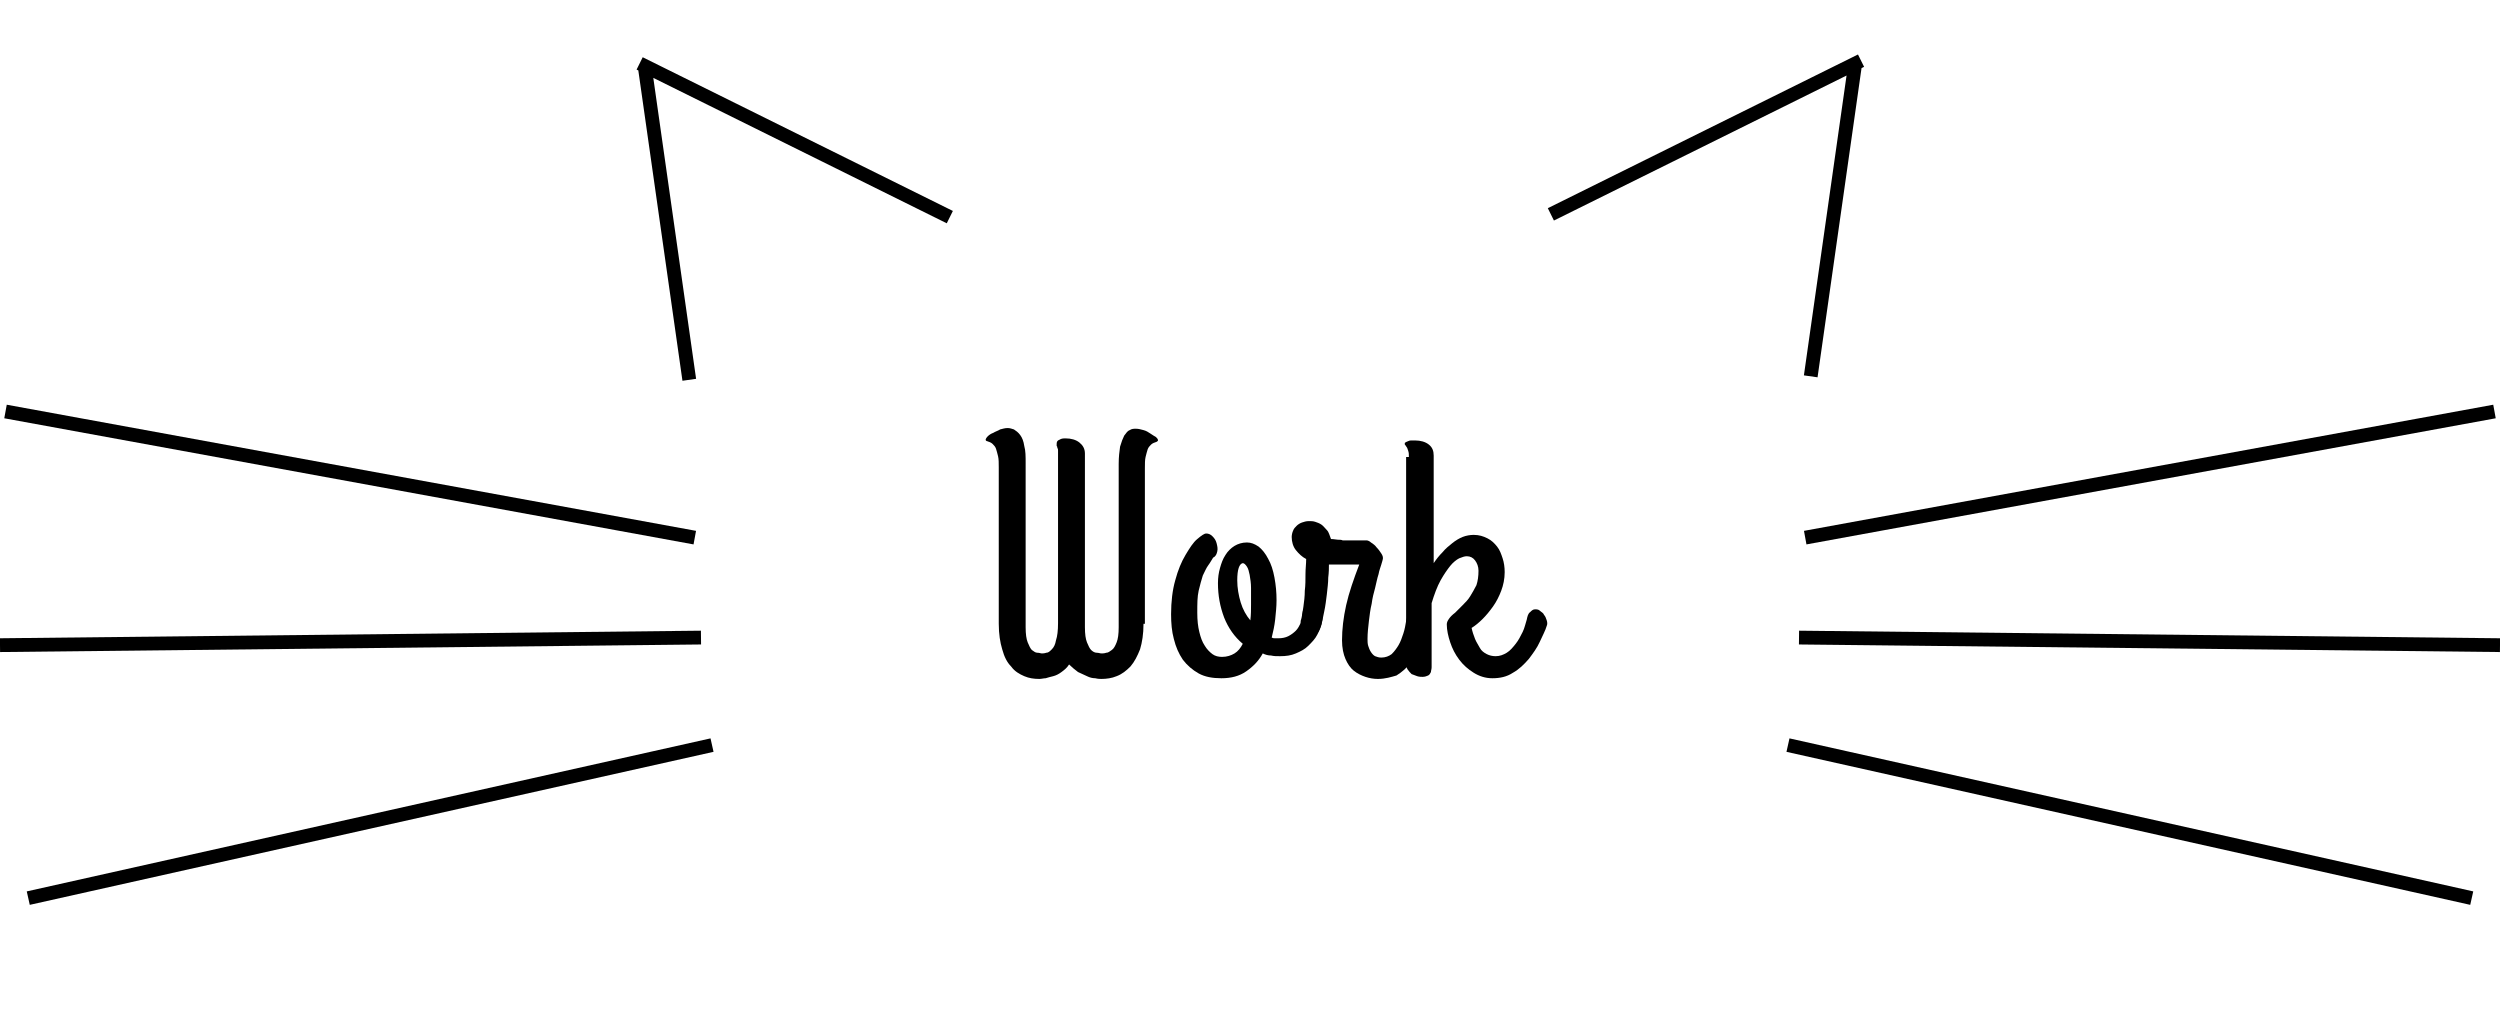 <?xml version="1.0" encoding="utf-8"?>
<!-- Generator: Adobe Illustrator 23.0.0, SVG Export Plug-In . SVG Version: 6.00 Build 0)  -->
<svg version="1.1" id="Layer_1" xmlns="http://www.w3.org/2000/svg" xmlns:xlink="http://www.w3.org/1999/xlink" x="0px" y="0px"
	 viewBox="0 0 362.7 147.5" style="enable-background:new 0 0 362.7 147.5;" xml:space="preserve">
<style type="text/css">
	.st0{stroke:#000000;stroke-width:2;stroke-miterlimit:10;}
	.st1{fill:none;stroke:#000000;stroke-width:2;stroke-miterlimit:10;}
	.st2{enable-background:new    ;}
</style>
<path class="st0" d="M0.8,59.7l100,18.3 M0,93.6l101.7-1.1 M4.1,130.3l99.2-22.2 M361.9,59.7L261.9,78 M362.7,93.6L261,92.5
	 M358.6,130.3l-99.2-22.2"/>
<path class="st1" d="M92.8,9.2l45,22.3 M93.6,10.1l6.4,45 M270,8.8l-45,22.3 M269.1,9.6l-6.4,45"/>
<g class="st2">
	<path d="M165.9,90.5c0,1.5-0.2,2.7-0.5,3.7c-0.4,1-0.8,1.8-1.4,2.5c-0.6,0.6-1.2,1.1-2,1.4c-0.7,0.3-1.5,0.4-2.2,0.4
		c-0.2,0-0.5,0-0.9-0.1c-0.4,0-0.8-0.1-1.2-0.3s-0.9-0.4-1.3-0.6c-0.4-0.3-0.9-0.7-1.3-1.1c-0.3,0.5-0.7,0.8-1.1,1.1
		c-0.4,0.3-0.8,0.5-1.2,0.6c-0.4,0.1-0.8,0.2-1.1,0.3c-0.3,0-0.6,0.1-0.9,0.1c-0.8,0-1.5-0.1-2.2-0.4c-0.7-0.3-1.4-0.7-1.9-1.4
		c-0.6-0.6-1-1.4-1.3-2.5c-0.3-1-0.5-2.2-0.5-3.7V67.8c0-0.6,0-1.2-0.1-1.6s-0.2-0.8-0.3-1.1c-0.1-0.3-0.3-0.5-0.5-0.7
		c-0.2-0.2-0.5-0.3-0.8-0.4c-0.1,0-0.2-0.1-0.2-0.2c0-0.1,0.1-0.3,0.3-0.5c0.2-0.2,0.5-0.4,0.8-0.5c0.3-0.2,0.7-0.3,1-0.5
		c0.4-0.1,0.7-0.2,1.1-0.2c0.3,0,0.6,0.1,0.9,0.2c0.3,0.2,0.6,0.4,0.9,0.8c0.3,0.4,0.5,0.9,0.6,1.6c0.2,0.7,0.2,1.5,0.2,2.5V91
		c0,1,0.1,1.7,0.3,2.2c0.2,0.5,0.4,0.9,0.6,1.1c0.3,0.2,0.5,0.4,0.8,0.4c0.3,0,0.5,0.1,0.6,0.1c0.2,0,0.4,0,0.7-0.1
		c0.3,0,0.5-0.2,0.8-0.5c0.3-0.3,0.5-0.7,0.6-1.3c0.2-0.6,0.3-1.4,0.3-2.5V66c0-0.2,0-0.4,0-0.6c0-0.2,0-0.3-0.1-0.4
		c0-0.1,0-0.2-0.1-0.3c0-0.1,0-0.2,0-0.3c0-0.3,0.1-0.5,0.4-0.6c0.3-0.2,0.6-0.2,0.9-0.2c0.8,0,1.5,0.2,2,0.6
		c0.5,0.4,0.8,0.9,0.8,1.6V91c0,1,0.1,1.7,0.3,2.2c0.2,0.5,0.4,0.9,0.6,1.1c0.2,0.2,0.5,0.4,0.8,0.4c0.3,0,0.5,0.1,0.7,0.1
		c0.2,0,0.4,0,0.7-0.1c0.3,0,0.5-0.2,0.8-0.4c0.3-0.2,0.5-0.6,0.7-1.1c0.2-0.5,0.3-1.2,0.3-2.2V67.3c0-1,0.1-1.8,0.2-2.5
		c0.2-0.7,0.4-1.2,0.6-1.6c0.3-0.4,0.5-0.7,0.8-0.8c0.3-0.2,0.6-0.2,0.9-0.2c0.4,0,0.7,0.1,1.1,0.2c0.4,0.1,0.7,0.3,1,0.5
		c0.3,0.2,0.6,0.4,0.8,0.5c0.2,0.2,0.3,0.3,0.3,0.5c0,0.1-0.1,0.1-0.2,0.2c-0.3,0.1-0.6,0.2-0.8,0.4c-0.2,0.2-0.4,0.4-0.5,0.7
		c-0.1,0.3-0.2,0.7-0.3,1.1c-0.1,0.4-0.1,1-0.1,1.6V90.5z"/>
	<path d="M189,88.8c0-0.2,0.1-0.4,0.3-0.5c0.2-0.1,0.4-0.2,0.6-0.3s0.5,0,0.8,0s0.5,0.2,0.7,0.3c0.2,0.2,0.3,0.4,0.4,0.7
		c0.1,0.3,0.1,0.7,0,1.2c-0.1,0.7-0.4,1.3-0.7,1.9c-0.3,0.6-0.8,1.1-1.3,1.6c-0.5,0.5-1.1,0.8-1.8,1.1c-0.7,0.3-1.4,0.4-2.3,0.4
		c-0.5,0-0.9,0-1.3-0.1c-0.4,0-0.8-0.1-1.2-0.3c-0.6,1.1-1.4,1.9-2.4,2.6c-1,0.7-2.2,1-3.6,1c-1.3,0-2.4-0.2-3.3-0.7
		c-0.9-0.5-1.7-1.2-2.3-2c-0.6-0.9-1-1.8-1.3-3c-0.3-1.1-0.4-2.3-0.4-3.6c0-1.8,0.2-3.5,0.6-4.9c0.4-1.5,0.9-2.7,1.5-3.7
		c0.6-1,1.1-1.8,1.7-2.3s1-0.8,1.3-0.8c0.3,0,0.6,0.1,0.9,0.4c0.3,0.3,0.5,0.6,0.6,1c0.1,0.4,0.2,0.8,0.1,1.2
		c-0.1,0.4-0.2,0.7-0.6,0.9c-0.2,0.3-0.4,0.7-0.7,1.1c-0.3,0.4-0.5,0.9-0.8,1.5c-0.2,0.6-0.4,1.4-0.6,2.2c-0.2,0.9-0.2,1.9-0.2,3.2
		c0,1.1,0.1,2,0.3,2.8c0.2,0.8,0.4,1.4,0.8,2c0.3,0.5,0.7,0.9,1.1,1.2c0.4,0.3,0.9,0.4,1.4,0.4c0.7,0,1.3-0.2,1.8-0.5
		c0.5-0.3,0.9-0.8,1.2-1.4c-1.2-1-2.1-2.3-2.7-3.8c-0.6-1.6-0.9-3.2-0.9-5c0-0.8,0.1-1.5,0.3-2.2c0.2-0.7,0.4-1.3,0.8-1.9
		c0.3-0.5,0.8-1,1.3-1.3c0.5-0.3,1.1-0.5,1.8-0.5c0.6,0,1.1,0.2,1.7,0.6c0.5,0.4,1,1,1.4,1.8c0.4,0.7,0.7,1.6,0.9,2.7
		s0.3,2.1,0.3,3.3c0,0.9-0.1,1.8-0.2,2.8c-0.1,0.9-0.3,1.8-0.5,2.6c0.2,0.1,0.3,0.1,0.5,0.1c0.2,0,0.3,0,0.5,0c0.5,0,1-0.1,1.4-0.3
		s0.8-0.5,1.1-0.8c0.3-0.3,0.5-0.7,0.7-1.1S188.9,89.3,189,88.8z M179.5,84.2c0,1.1,0.2,2.2,0.5,3.2c0.3,1,0.8,1.9,1.4,2.6
		c0.1-0.8,0.1-1.6,0.1-2.3c0-0.8,0-1.6,0-2.4c0-0.7-0.1-1.3-0.2-1.9c-0.1-0.5-0.2-0.9-0.4-1.2c-0.2-0.3-0.4-0.5-0.6-0.5
		C179.8,81.8,179.5,82.6,179.5,84.2z"/>
	<path d="M199.9,98.5c-0.6,0-1.2-0.1-1.8-0.3c-0.6-0.2-1.2-0.5-1.7-0.9c-0.5-0.4-0.9-1-1.2-1.7c-0.3-0.7-0.5-1.6-0.5-2.7
		c0-1.6,0.2-3.3,0.6-5.1c0.4-1.8,1.1-3.8,1.9-5.9h-3.8h-0.6c0,0.5,0,1.1-0.1,1.9c0,0.7-0.1,1.5-0.2,2.4c-0.1,0.8-0.2,1.7-0.4,2.6
		c-0.2,0.9-0.3,1.7-0.6,2.4c-0.2,0.5-0.4,0.8-0.8,0.9c-0.4,0.1-0.7,0-1-0.2c-0.3-0.2-0.6-0.5-0.8-0.9s-0.3-0.8-0.1-1.2
		c0.1-0.5,0.2-1.1,0.3-1.8c0.1-0.7,0.2-1.5,0.2-2.3c0.1-0.8,0.1-1.6,0.1-2.4c0-0.8,0.1-1.5,0.1-2.2c-0.6-0.3-1.1-0.8-1.5-1.3
		c-0.4-0.5-0.6-1.2-0.6-1.9c0-0.3,0.1-0.7,0.2-0.9c0.1-0.3,0.3-0.5,0.5-0.7c0.2-0.2,0.5-0.4,0.8-0.5c0.3-0.1,0.6-0.2,1-0.2
		c0.3,0,0.6,0,0.9,0.1c0.3,0.1,0.6,0.2,0.9,0.4c0.3,0.2,0.5,0.5,0.8,0.8s0.4,0.8,0.6,1.3c0.4,0,0.8,0.1,1,0.1c0.3,0,0.5,0,0.7,0.1
		c0.2,0,0.4,0,0.5,0s0.3,0,0.4,0h2.6c0.1,0,0.4,0.1,0.6,0.3c0.3,0.2,0.6,0.4,0.8,0.7c0.3,0.3,0.5,0.6,0.7,0.9
		c0.2,0.3,0.3,0.6,0.2,0.9c0,0.1-0.1,0.3-0.2,0.7c-0.1,0.4-0.3,0.8-0.4,1.4c-0.2,0.6-0.3,1.2-0.5,2c-0.2,0.7-0.4,1.5-0.5,2.3
		c-0.2,0.8-0.3,1.7-0.4,2.5c-0.1,0.9-0.2,1.7-0.2,2.6c0,0.3,0,0.7,0.1,1c0.1,0.3,0.2,0.6,0.4,0.9c0.2,0.3,0.4,0.5,0.6,0.6
		c0.3,0.1,0.5,0.2,0.9,0.2c0.6,0,1.1-0.2,1.5-0.5c0.4-0.4,0.7-0.8,1-1.3s0.5-1.1,0.7-1.7c0.2-0.6,0.3-1.2,0.4-1.8
		c0.1-0.5,0.3-0.9,0.5-1.1c0.2-0.2,0.5-0.4,0.7-0.4c0.2,0,0.4,0.1,0.6,0.2c0.2,0.1,0.4,0.3,0.6,0.5s0.3,0.4,0.4,0.7
		c0.1,0.2,0.2,0.5,0.2,0.7c0,0.1,0,0.1,0,0.2s0,0.1,0,0.1c-0.2,0.8-0.5,1.7-0.9,2.6c-0.4,0.9-0.8,1.8-1.4,2.5
		c-0.6,0.8-1.3,1.4-2.1,1.9C201.9,98.2,201,98.5,199.9,98.5z"/>
	<path d="M204.4,66.3c0-0.4,0-0.6-0.1-0.9c-0.1-0.2-0.1-0.4-0.2-0.5c-0.1-0.1-0.1-0.2-0.2-0.3c-0.1-0.1-0.1-0.1-0.1-0.2
		c0-0.1,0-0.2,0.1-0.2c0.1-0.1,0.2-0.1,0.4-0.2s0.3-0.1,0.5-0.1c0.2,0,0.4,0,0.5,0c0.8,0,1.5,0.2,2,0.6c0.5,0.4,0.7,0.9,0.7,1.6
		v15.6c0.4-0.6,0.8-1.1,1.3-1.6c0.4-0.5,0.9-0.9,1.4-1.3c0.5-0.4,1-0.7,1.5-0.9c0.5-0.2,1.1-0.3,1.6-0.3c0.8,0,1.4,0.2,2,0.5
		c0.6,0.3,1,0.7,1.4,1.2c0.4,0.5,0.6,1.1,0.8,1.7c0.2,0.6,0.3,1.3,0.3,2c0,1-0.2,1.9-0.5,2.7c-0.3,0.8-0.7,1.6-1.2,2.3
		s-1,1.3-1.5,1.8s-1.1,1-1.6,1.3c0.1,0.5,0.3,1.1,0.5,1.6c0.2,0.5,0.5,0.9,0.7,1.3s0.6,0.7,1,0.9c0.4,0.2,0.8,0.3,1.3,0.3
		c0.6,0,1.1-0.2,1.6-0.5c0.5-0.3,0.9-0.8,1.3-1.3c0.4-0.5,0.7-1.1,1-1.7c0.3-0.6,0.4-1.2,0.6-1.8c0.1-0.5,0.2-0.9,0.5-1.1
		c0.2-0.2,0.4-0.4,0.7-0.4c0.2,0,0.5,0,0.7,0.2s0.5,0.3,0.6,0.6c0.2,0.2,0.3,0.5,0.4,0.8c0.1,0.3,0.1,0.6,0,0.8
		c-0.2,0.7-0.6,1.4-1,2.3c-0.4,0.9-1,1.7-1.6,2.5c-0.7,0.8-1.4,1.5-2.3,2c-0.9,0.6-1.9,0.8-3,0.8c-1,0-1.9-0.3-2.7-0.8
		c-0.8-0.5-1.5-1.1-2.1-1.9c-0.6-0.8-1-1.6-1.3-2.5c-0.3-0.9-0.5-1.8-0.5-2.6c0-0.3,0.1-0.5,0.3-0.8c0.2-0.3,0.5-0.6,0.9-0.9
		c0.3-0.3,0.7-0.7,1.1-1.1c0.4-0.4,0.8-0.8,1.1-1.3c0.3-0.5,0.6-1,0.9-1.6c0.2-0.6,0.3-1.3,0.3-2.1c0-0.6-0.2-1.1-0.5-1.5
		c-0.3-0.4-0.7-0.6-1.2-0.6c-0.3,0-0.6,0.1-1.1,0.3c-0.4,0.2-0.9,0.6-1.3,1.1s-0.9,1.2-1.4,2.1c-0.5,0.9-0.9,2-1.3,3.3v8.6
		c0,0.2,0,0.5,0,0.7c0,0.3-0.1,0.5-0.1,0.7c-0.1,0.2-0.2,0.4-0.4,0.5c-0.2,0.1-0.5,0.2-0.8,0.2c-0.2,0-0.5,0-0.8-0.1
		c-0.3-0.1-0.5-0.2-0.8-0.3c-0.2-0.2-0.4-0.4-0.6-0.7c-0.2-0.3-0.2-0.7-0.2-1.1V66.3z"/>
</g>
</svg>
